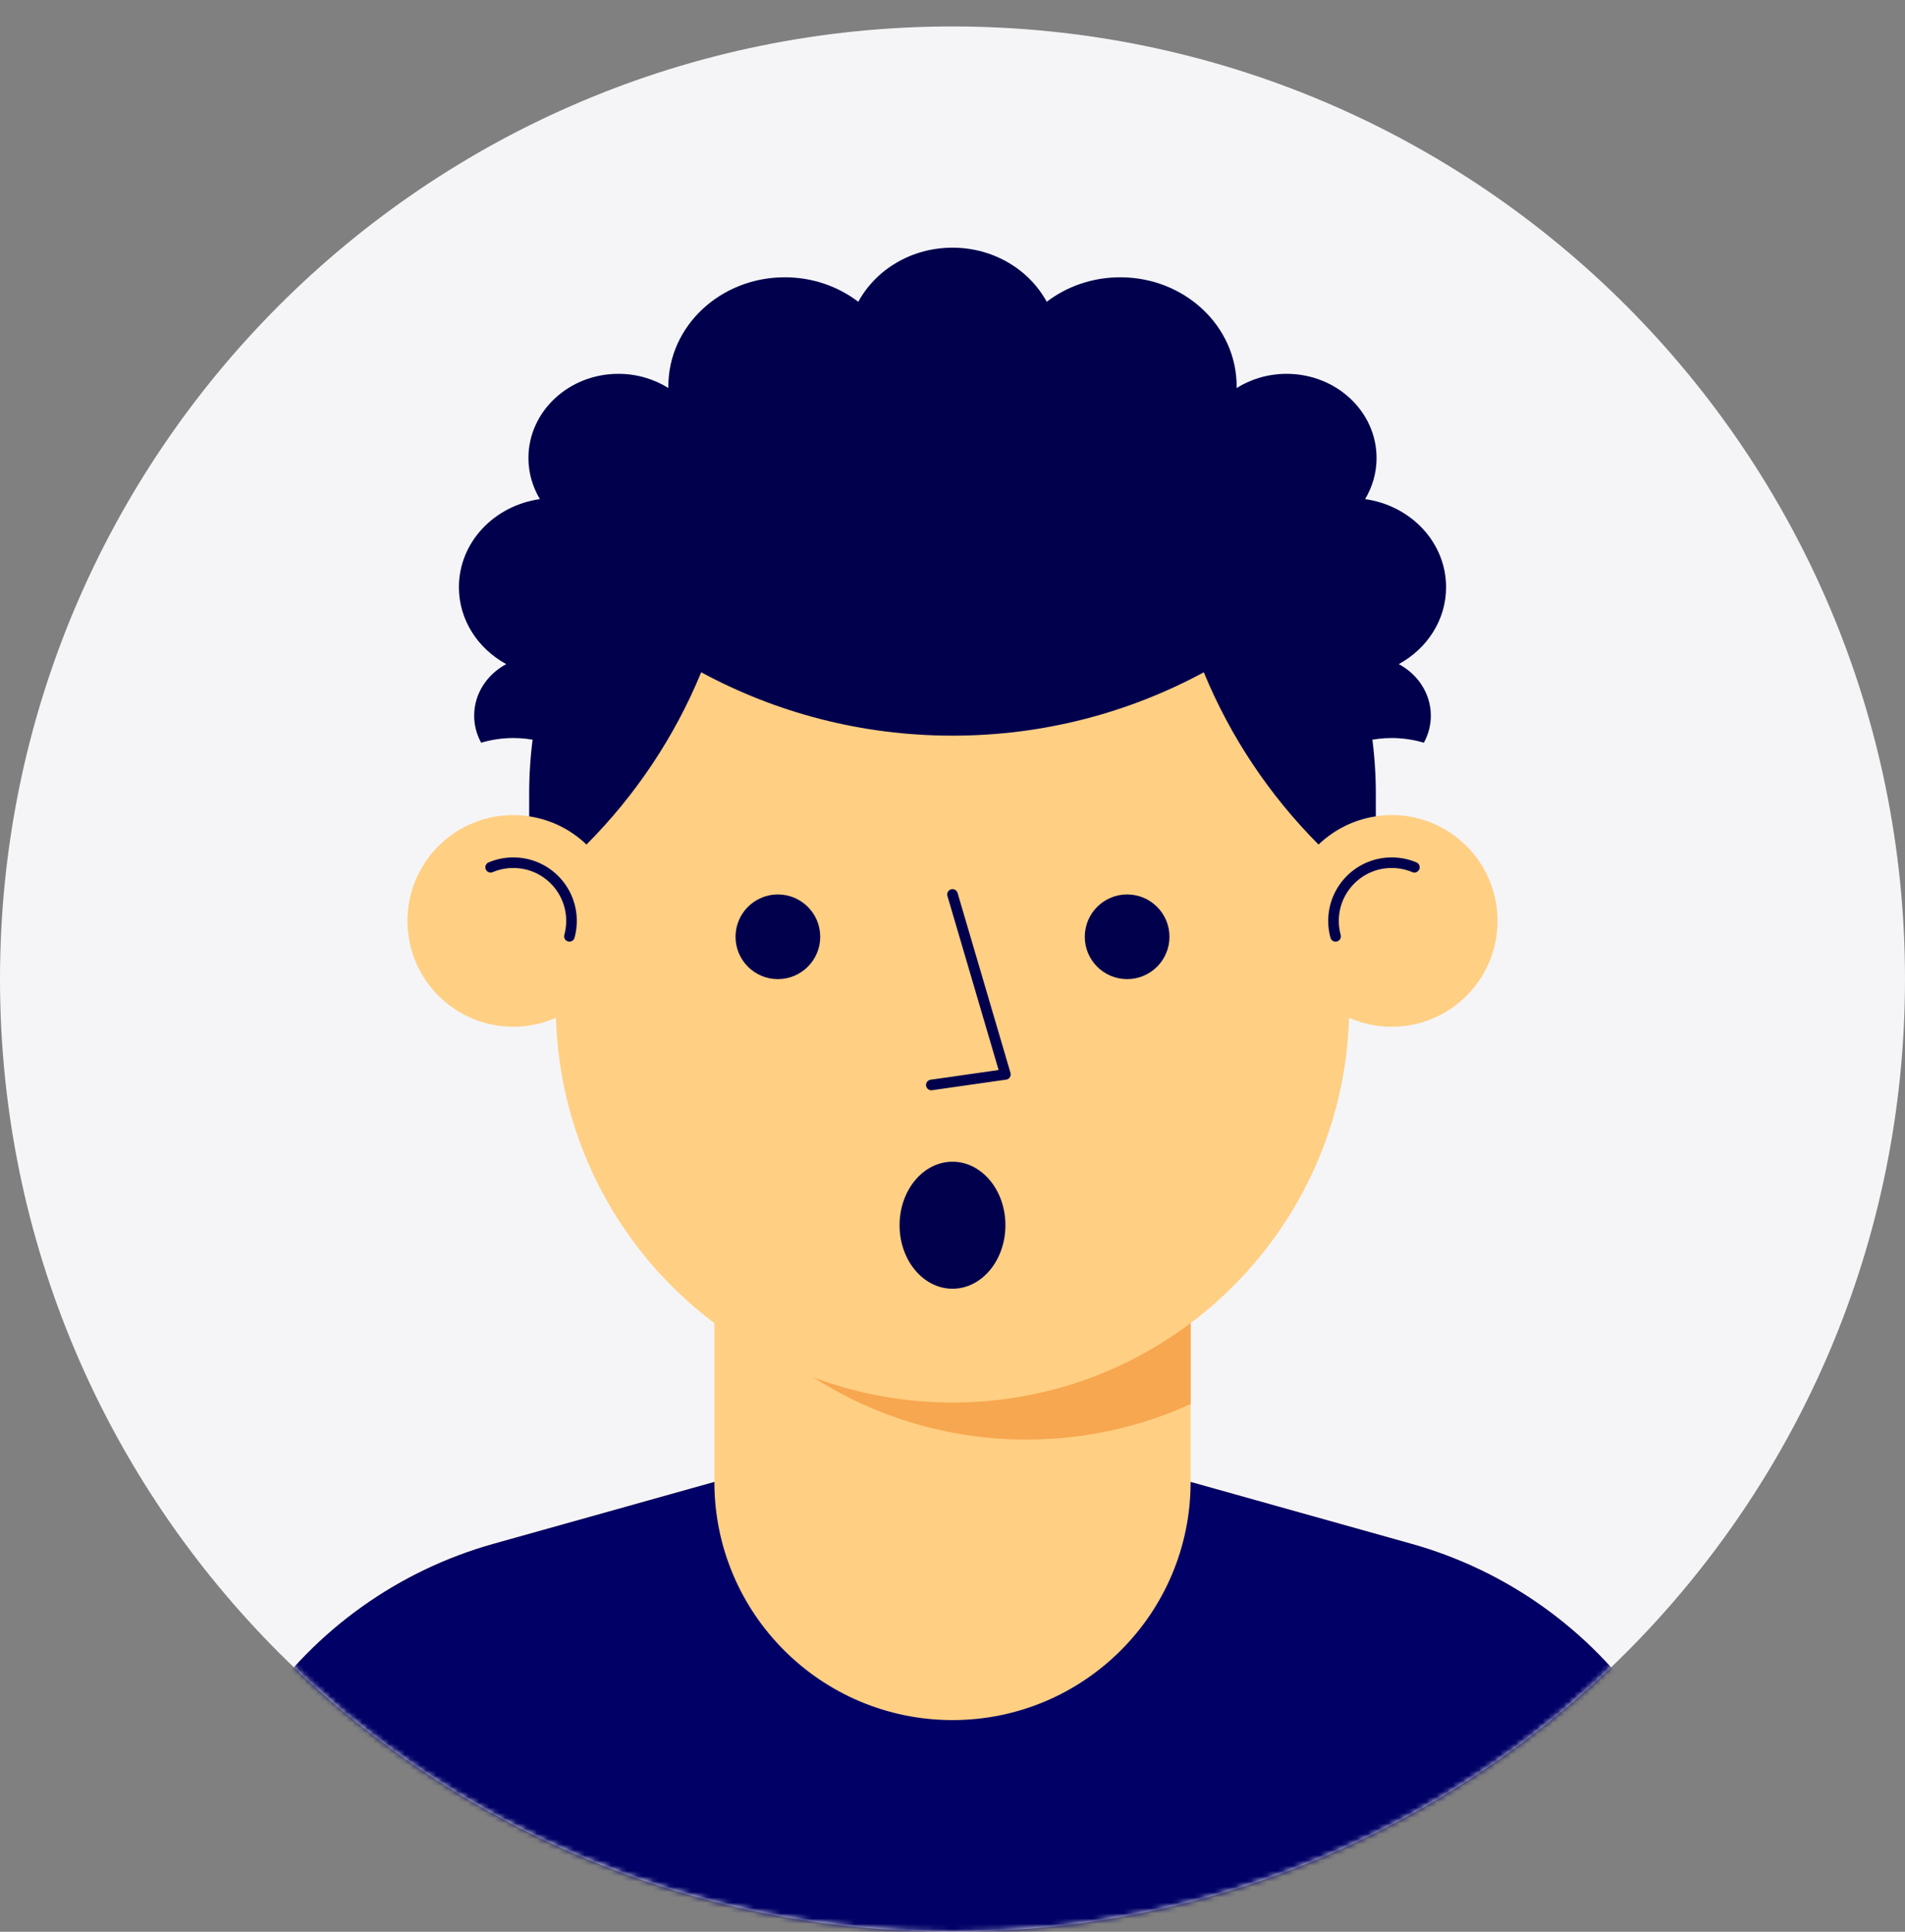 <svg width="360" height="365" viewBox="0 0 360 365" fill="none" xmlns="http://www.w3.org/2000/svg">
<rect x="0" y="0" width="360" height="365" fill="#808080" stroke="none"/>
<path fill-rule="evenodd" clip-rule="evenodd" d="M180 365C279.411 365 360 284.411 360 185C360 85.589 279.411 5 180 5C80.589 5 0 85.589 0 185C0 284.411 80.589 365 180 365Z" fill="#F5F5F8"/>
<mask id="mask0" mask-type="alpha" maskUnits="userSpaceOnUse" x="0" y="5" width="360" height="360">
<path fill-rule="evenodd" clip-rule="evenodd" d="M180 365C279.411 365 360 284.411 360 185C360 85.589 279.411 5 180 5C80.589 5 0 85.589 0 185C0 284.411 80.589 365 180 365Z" fill="white"/>
</mask>
<g mask="url(#mask0)">
<path fill-rule="evenodd" clip-rule="evenodd" d="M310.964 323.235C300.352 307.884 284.706 296.726 266.736 291.692L224.999 280V250.001C242.643 236.747 254.23 215.89 254.942 192.297C257.408 193.384 260.13 194 263 194C274.045 194 283 185.046 283 174C283 162.954 274.045 154 263 154C260.153 154 257.451 154.603 255 155.675V150C255 108.578 221.421 75 180 75H179.999C138.578 75 105 108.578 105 150V155.675C102.548 154.603 99.847 154 97.001 154C85.954 154 77.001 162.954 77.001 174C77.001 185.046 85.954 194 97.001 194C99.87 194 102.591 193.385 105.058 192.297C105.769 215.89 117.356 236.747 134.999 250.001V280L93.263 291.692C75.293 296.726 59.648 307.884 49.036 323.235L20 365.24V395H340V365.24L310.964 323.235Z" fill="#FFCF83"/>
<path fill-rule="evenodd" clip-rule="evenodd" d="M179.999 265C170.751 265 161.899 263.316 153.719 260.255C165.353 267.687 179.169 272 193.999 272C205.059 272 215.548 269.587 224.999 265.29V250.001C212.464 259.417 196.884 265 179.999 265Z" fill="#F7A74F"/>
<path d="M107.609 176.919C107.864 175.99 108.001 175.011 108.001 174.001C108.001 167.926 103.076 163.001 97.001 163.001C95.482 163.001 94.035 163.309 92.719 163.865" stroke="#00004D" stroke-width="2" stroke-linecap="round" stroke-linejoin="round"/>
<path d="M252.392 176.919C252.137 175.99 252.001 175.011 252.001 174.001C252.001 167.926 256.926 163.001 263.001 163.001C264.519 163.001 265.966 163.309 267.283 163.865" stroke="#00004D" stroke-width="2" stroke-linecap="round" stroke-linejoin="round"/>
<path fill-rule="evenodd" clip-rule="evenodd" d="M221 177C221 181.418 217.418 185 213 185C208.582 185 205 181.418 205 177C205 172.582 208.582 169 213 169C217.418 169 221 172.582 221 177Z" fill="#00004D"/>
<path fill-rule="evenodd" clip-rule="evenodd" d="M155 177C155 181.418 151.418 185 147 185C142.582 185 139 181.418 139 177C139 172.582 142.582 169 147 169C151.418 169 155 172.582 155 177Z" fill="#00004D"/>
<path d="M180 169L190 203L176 205" stroke="#00004D" stroke-width="2" stroke-linecap="round" stroke-linejoin="round"/>
<path fill-rule="evenodd" clip-rule="evenodd" d="M260 154.249V150C260 134.654 255.671 120.322 248.18 108.145C241.237 96.86 231.567 87.444 220.095 80.784C208.304 73.938 194.615 70 180 70C165.384 70 151.696 73.938 139.905 80.784C128.433 87.444 118.763 96.86 111.82 108.145C104.329 120.322 100 134.654 100 150V154.249C104.172 154.879 107.919 156.784 110.828 159.572C120.042 150.324 127.462 139.29 132.51 127.023C146.638 134.662 162.812 139 180 139C197.188 139 213.362 134.662 227.49 127.023C232.537 139.29 239.959 150.324 249.172 159.572C252.081 156.784 255.828 154.879 260 154.249Z" fill="#00004D"/>
<path fill-rule="evenodd" clip-rule="evenodd" d="M340 365.24L310.963 323.235C300.352 307.885 284.707 296.726 266.736 291.692L225 280C225 304.853 204.853 325 180 325C155.147 325 135 304.853 135 280L93.263 291.692C75.293 296.726 59.648 307.885 49.036 323.235L20 365.24V395H340V365.24Z" fill="#000066"/>
</g>
<path fill-rule="evenodd" clip-rule="evenodd" d="M190 231.499C190 238.127 185.522 243.499 180 243.499C174.478 243.499 170 238.127 170 231.499C170 224.872 174.478 219.499 180 219.499C185.522 219.499 190 224.872 190 231.499Z" fill="#00004D"/>
<path fill-rule="evenodd" clip-rule="evenodd" d="M263 139.449C265.121 139.449 267.161 139.763 269.078 140.335C269.917 138.805 270.395 137.071 270.395 135.231C270.395 131.055 267.952 127.418 264.336 125.483C269.679 122.561 273.278 117.151 273.278 110.942C273.278 102.498 266.631 95.523 257.972 94.305C259.347 92.008 260.139 89.363 260.139 86.543C260.139 77.756 252.527 70.633 243.139 70.633C239.641 70.633 236.392 71.624 233.689 73.319C233.691 73.207 233.698 73.096 233.698 72.983C233.698 61.612 223.848 52.393 211.698 52.393C206.43 52.393 201.596 54.129 197.807 57.02C194.498 50.956 187.775 46.795 180 46.795C172.225 46.795 165.502 50.956 162.193 57.02C158.404 54.129 153.57 52.393 148.302 52.393C136.152 52.393 126.302 61.612 126.302 72.983C126.302 73.096 126.309 73.207 126.311 73.319C123.608 71.624 120.359 70.633 116.861 70.633C107.473 70.633 99.861 77.756 99.861 86.543C99.861 89.363 100.653 92.008 102.028 94.305C93.369 95.523 86.722 102.498 86.722 110.942C86.722 117.151 90.321 122.561 95.664 125.483C92.048 127.418 89.605 131.055 89.605 135.231C89.605 137.071 90.088 138.802 90.925 140.334C92.842 139.763 94.881 139.449 97 139.449C103.832 139.449 109.855 142.66 113.464 147.551L119.899 123.612C122.136 115.293 130.129 109.462 139.295 109.462H220.705C229.871 109.462 237.864 115.293 240.101 123.612L246.537 147.55C250.145 142.66 256.169 139.449 263 139.449" fill="#00004D"/>
</svg>
